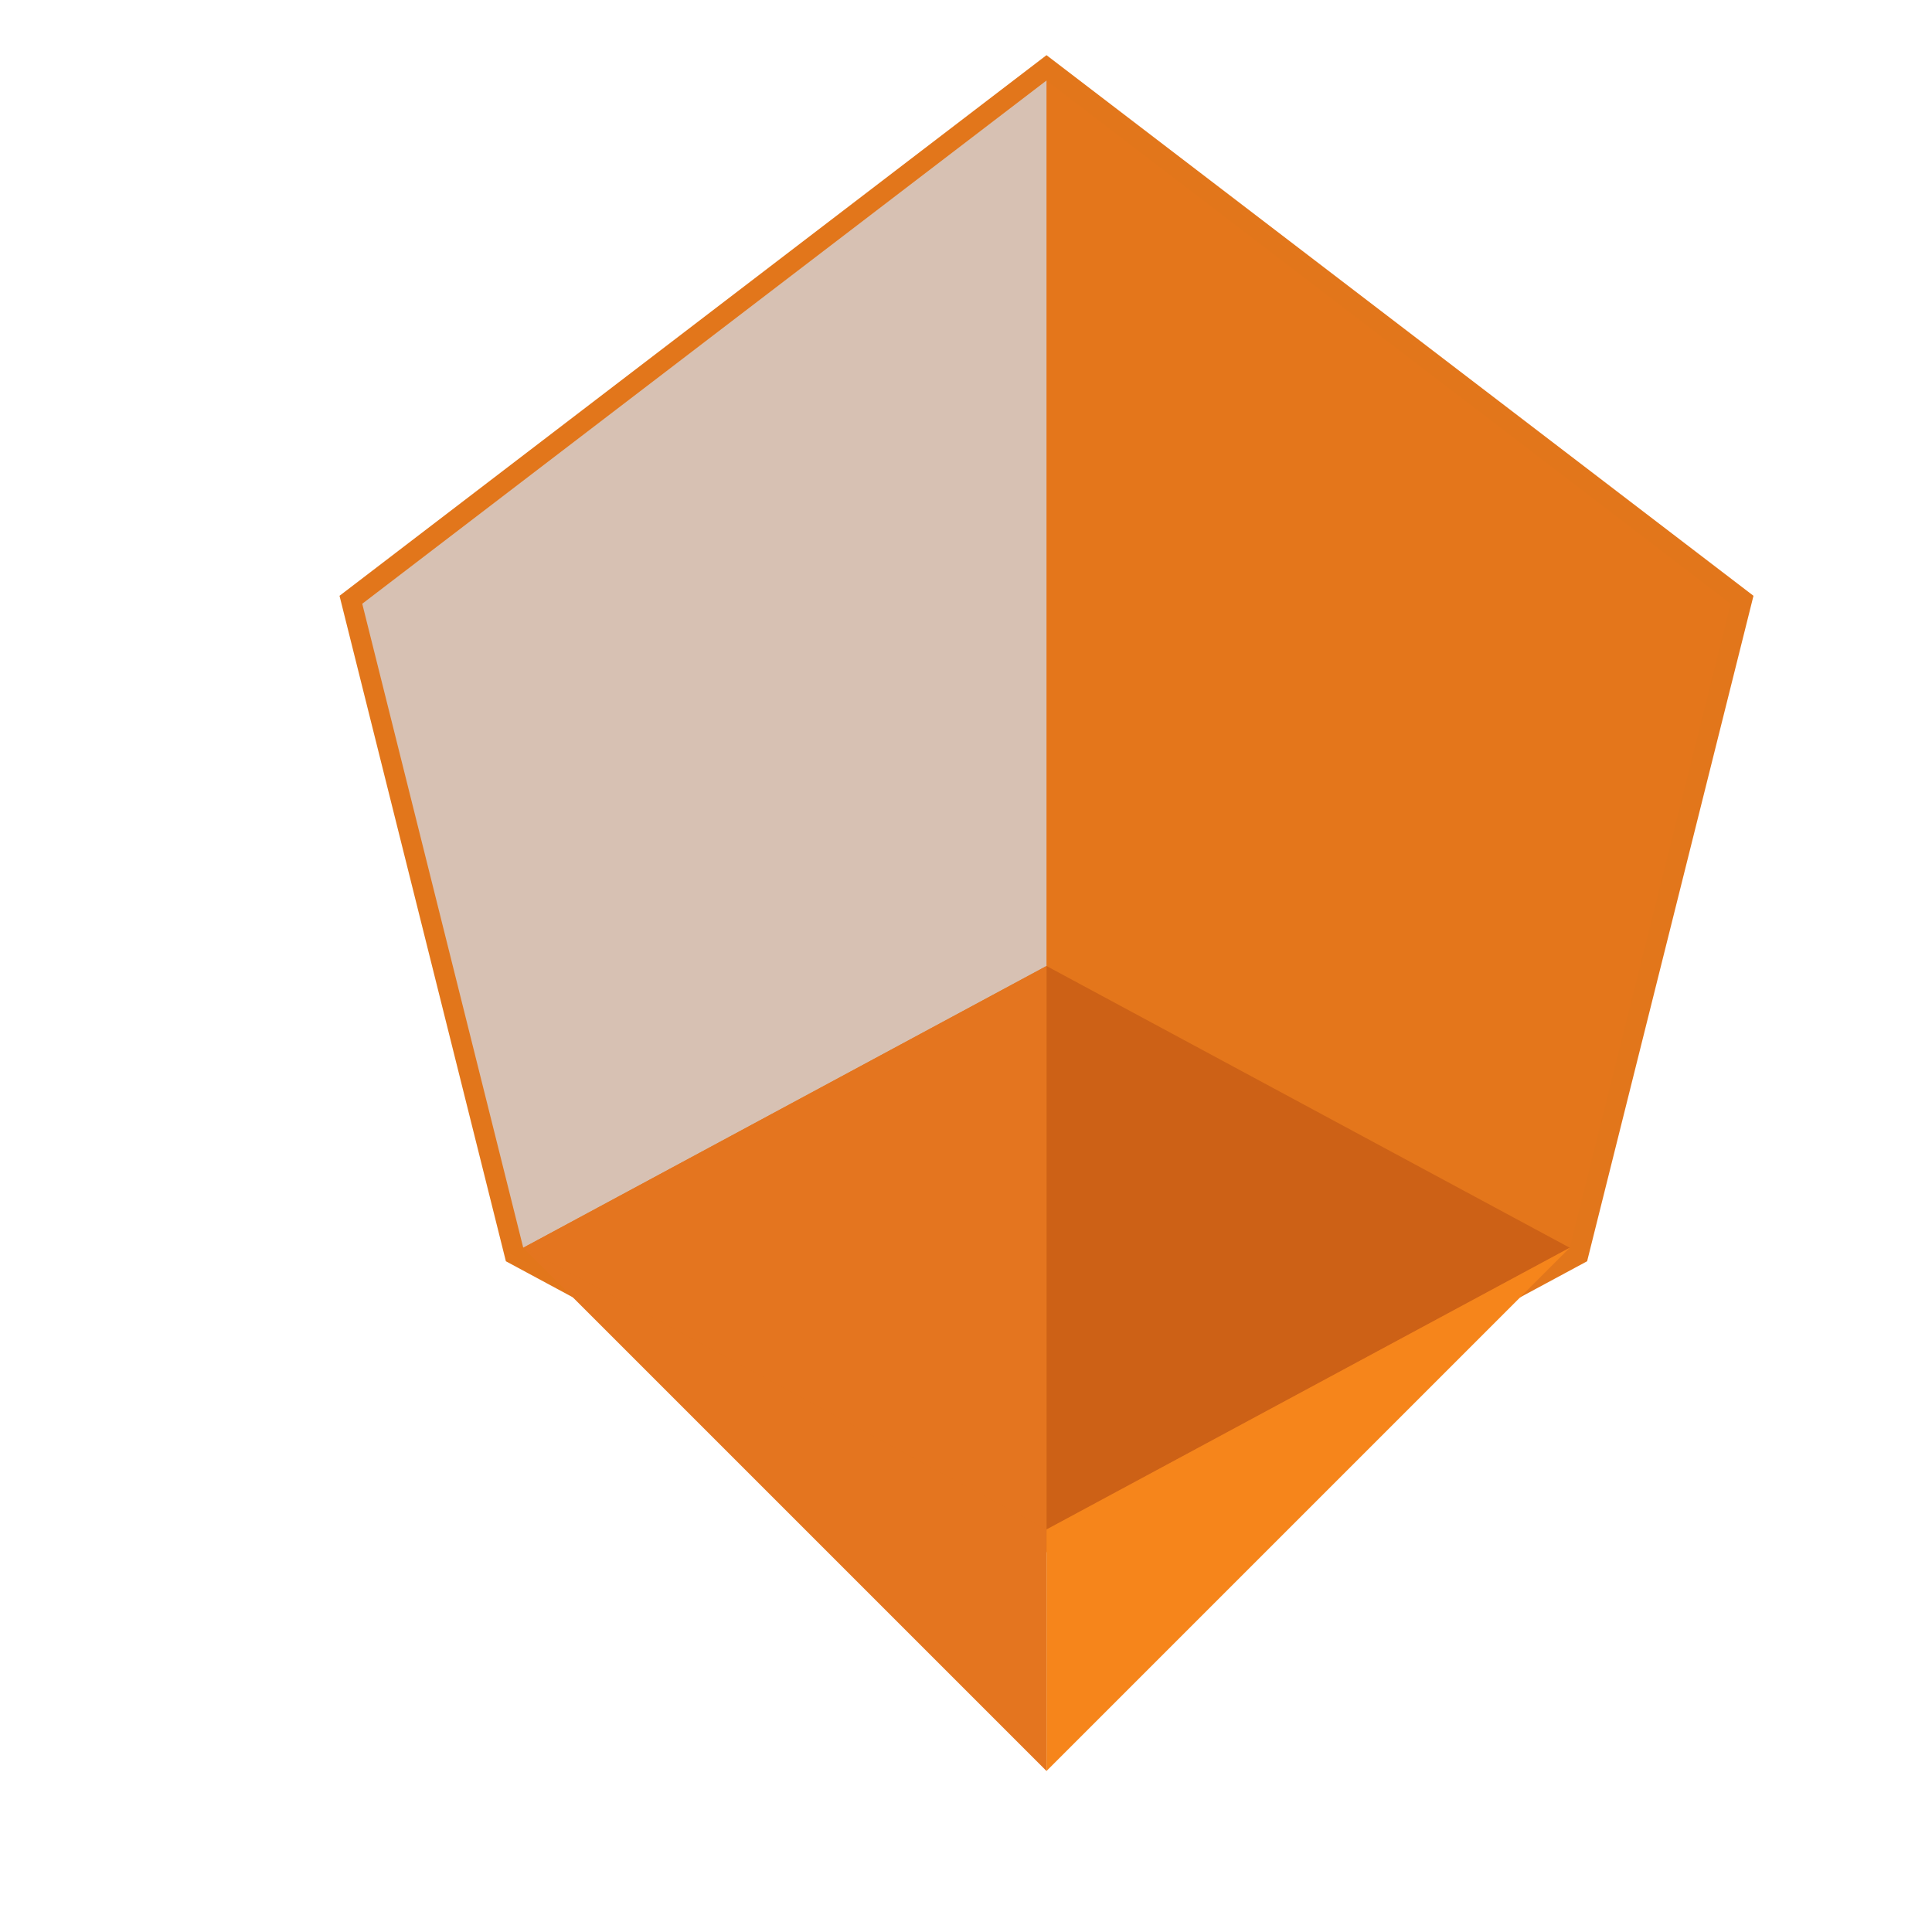 <svg width="24" height="24" viewBox="0 0 24 24" fill="none" xmlns="http://www.w3.org/2000/svg">
<path d="M21.5 7.5L13 1L4.5 7.5L6.5 15.5L13 19L19.5 15.5L21.5 7.5Z" fill="#E2761B" stroke="#E2761B" stroke-width="0.5"/>
<path d="M13 1L13 12L19.5 15.5L21.5 7.5L13 1Z" fill="#E4761B"/>
<path d="M13 1L13 12L6.5 15.5L4.5 7.5L13 1Z" fill="#D7C1B3"/>
<path d="M13 12L19.5 15.5L13 19V12Z" fill="#CD6116"/>
<path d="M13 12L6.5 15.5L13 19V12Z" fill="#E4751F"/>
<path d="M13 19L19.5 15.5L13 22L13 19Z" fill="#F6851B"/>
<path d="M13 19L6.5 15.5L13 22L13 19Z" fill="#E4751F"/>
</svg>


